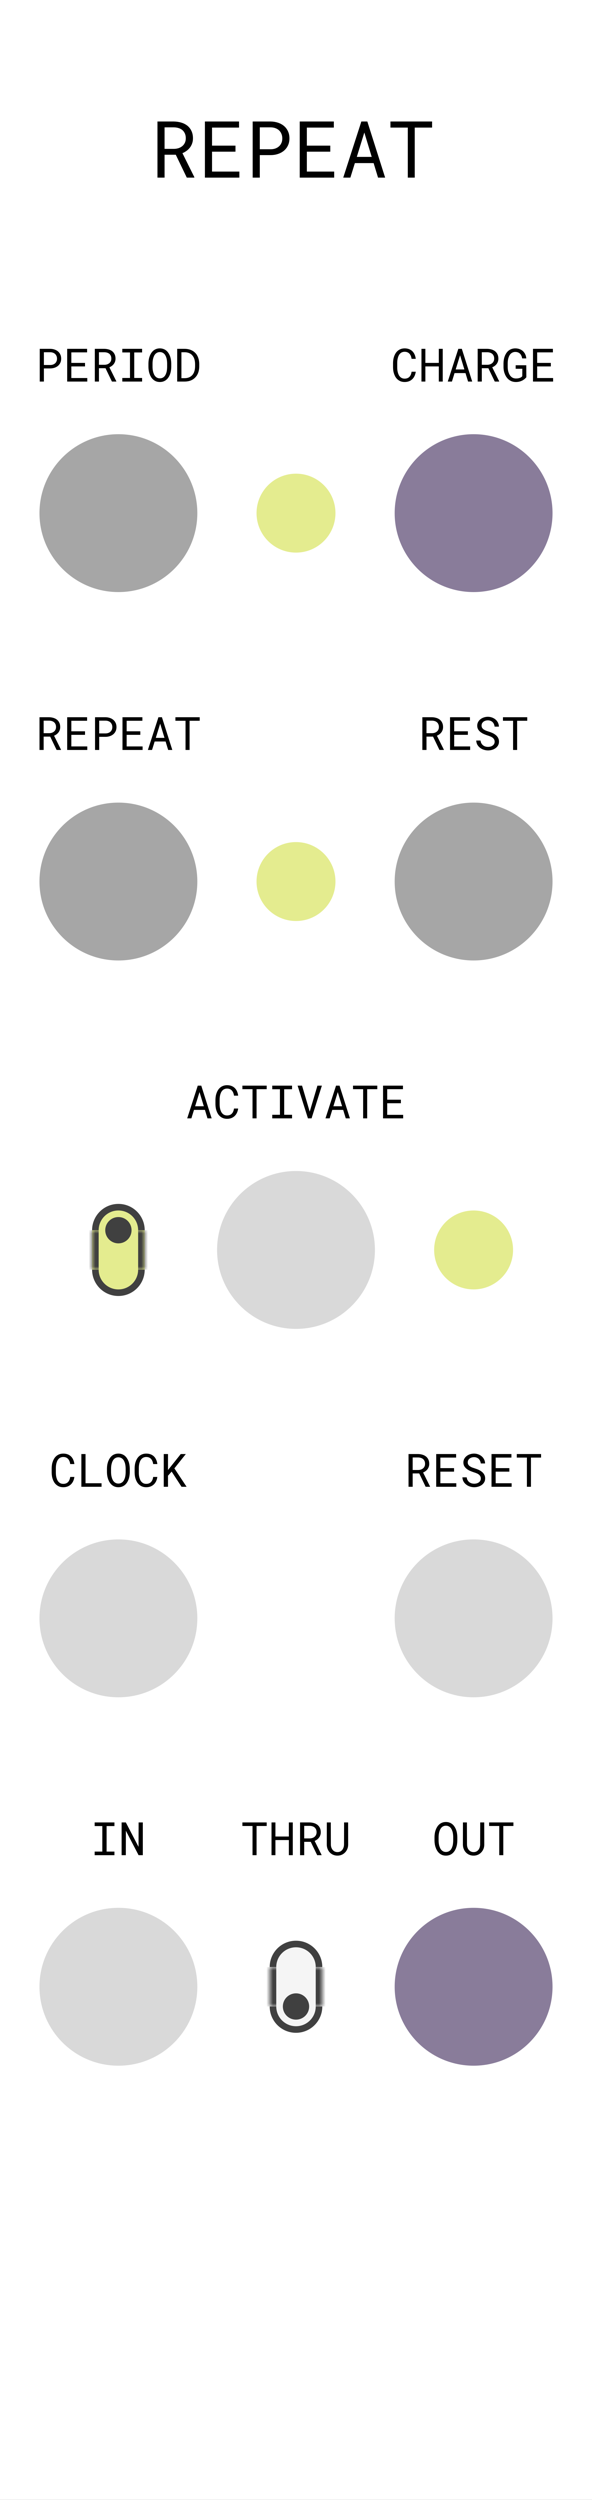 <svg width="90" height="380" viewBox="0 0 90 380" fill="none" xmlns="http://www.w3.org/2000/svg">
<rect width="90" height="380" fill="#1E1E1E"/>
<rect width="90" height="380" fill="white"/>
<g clip-path="url(#clip0_0_1)">
<rect width="90" height="374" transform="translate(0 3)" fill="white"/>
<path d="M11.308 224.503C11.278 224.733 11.219 224.945 11.13 225.139C11.041 225.33 10.926 225.494 10.785 225.631C10.641 225.77 10.471 225.878 10.275 225.956C10.082 226.031 9.865 226.068 9.626 226.068C9.421 226.068 9.234 226.04 9.065 225.983C8.899 225.924 8.751 225.843 8.621 225.74C8.489 225.638 8.375 225.517 8.279 225.378C8.186 225.239 8.108 225.087 8.047 224.923C7.983 224.759 7.935 224.587 7.903 224.407C7.874 224.227 7.858 224.045 7.855 223.86V223.167C7.858 222.982 7.874 222.8 7.903 222.62C7.935 222.44 7.983 222.268 8.047 222.104C8.108 221.939 8.186 221.788 8.279 221.649C8.375 221.508 8.489 221.386 8.621 221.283C8.751 221.181 8.899 221.101 9.065 221.044C9.232 220.985 9.419 220.955 9.626 220.955C9.874 220.955 10.097 220.994 10.293 221.071C10.488 221.146 10.657 221.254 10.798 221.393C10.94 221.534 11.052 221.702 11.137 221.898C11.223 222.094 11.28 222.311 11.308 222.548H10.675C10.655 222.397 10.62 222.257 10.569 222.127C10.519 221.998 10.452 221.884 10.368 221.786C10.283 221.688 10.18 221.611 10.057 221.557C9.936 221.5 9.792 221.471 9.626 221.471C9.476 221.471 9.342 221.496 9.226 221.546C9.112 221.594 9.014 221.66 8.932 221.745C8.848 221.829 8.777 221.927 8.72 222.039C8.666 222.15 8.621 222.269 8.587 222.394C8.553 222.519 8.528 222.648 8.512 222.78C8.498 222.91 8.491 223.037 8.491 223.16V223.86C8.491 223.983 8.498 224.111 8.512 224.243C8.528 224.373 8.553 224.501 8.587 224.626C8.621 224.754 8.666 224.873 8.72 224.985C8.775 225.097 8.844 225.194 8.929 225.279C9.013 225.365 9.112 225.434 9.226 225.484C9.34 225.532 9.473 225.556 9.626 225.556C9.792 225.556 9.936 225.529 10.057 225.477C10.18 225.425 10.283 225.351 10.368 225.255C10.452 225.161 10.519 225.051 10.569 224.923C10.62 224.793 10.655 224.653 10.675 224.503H11.308ZM13.003 225.463H15.437V226H12.371V221.023H13.003V225.463ZM19.73 223.799C19.727 223.977 19.711 224.157 19.682 224.339C19.654 224.519 19.611 224.693 19.552 224.862C19.492 225.03 19.416 225.188 19.323 225.333C19.232 225.479 19.122 225.607 18.995 225.716C18.867 225.826 18.72 225.912 18.554 225.976C18.39 226.038 18.205 226.068 18 226.068C17.795 226.068 17.609 226.038 17.443 225.976C17.279 225.912 17.133 225.826 17.005 225.716C16.878 225.607 16.767 225.479 16.674 225.333C16.58 225.185 16.504 225.027 16.445 224.858C16.383 224.69 16.338 224.515 16.308 224.335C16.279 224.155 16.262 223.977 16.26 223.799V223.231C16.262 223.054 16.277 222.875 16.305 222.695C16.334 222.513 16.38 222.337 16.441 222.168C16.501 222 16.576 221.843 16.667 221.697C16.76 221.549 16.871 221.419 16.998 221.307C17.126 221.198 17.272 221.112 17.436 221.051C17.602 220.987 17.788 220.955 17.993 220.955C18.198 220.955 18.384 220.987 18.55 221.051C18.717 221.112 18.864 221.198 18.991 221.307C19.119 221.417 19.228 221.545 19.319 221.693C19.413 221.839 19.49 221.996 19.552 222.165C19.611 222.334 19.654 222.509 19.682 222.691C19.711 222.874 19.727 223.054 19.73 223.231V223.799ZM19.104 223.225C19.102 223.106 19.094 222.983 19.08 222.855C19.066 222.726 19.044 222.597 19.012 222.469C18.977 222.344 18.933 222.224 18.878 222.11C18.824 221.994 18.755 221.892 18.673 221.803C18.591 221.716 18.494 221.648 18.383 221.598C18.271 221.545 18.141 221.519 17.993 221.519C17.847 221.519 17.719 221.545 17.607 221.598C17.495 221.65 17.398 221.72 17.316 221.806C17.234 221.895 17.166 221.998 17.111 222.114C17.057 222.228 17.013 222.347 16.981 222.473C16.947 222.6 16.922 222.729 16.906 222.859C16.893 222.986 16.885 223.108 16.882 223.225V223.799C16.885 223.915 16.893 224.038 16.906 224.168C16.922 224.298 16.947 224.425 16.981 224.551C17.016 224.678 17.06 224.8 17.115 224.917C17.169 225.033 17.238 225.134 17.32 225.221C17.402 225.31 17.499 225.38 17.61 225.433C17.722 225.485 17.852 225.511 18 225.511C18.148 225.511 18.278 225.485 18.39 225.433C18.504 225.38 18.602 225.31 18.684 225.221C18.763 225.134 18.829 225.034 18.882 224.92C18.936 224.804 18.981 224.682 19.015 224.554C19.047 224.429 19.069 224.301 19.08 224.171C19.094 224.042 19.102 223.917 19.104 223.799V223.225ZM23.92 224.503C23.89 224.733 23.831 224.945 23.742 225.139C23.653 225.33 23.538 225.494 23.397 225.631C23.253 225.77 23.084 225.878 22.888 225.956C22.694 226.031 22.477 226.068 22.238 226.068C22.033 226.068 21.846 226.04 21.678 225.983C21.511 225.924 21.363 225.843 21.233 225.74C21.101 225.638 20.987 225.517 20.892 225.378C20.798 225.239 20.721 225.087 20.659 224.923C20.595 224.759 20.547 224.587 20.516 224.407C20.486 224.227 20.47 224.045 20.468 223.86V223.167C20.47 222.982 20.486 222.8 20.516 222.62C20.547 222.44 20.595 222.268 20.659 222.104C20.721 221.939 20.798 221.788 20.892 221.649C20.987 221.508 21.101 221.386 21.233 221.283C21.363 221.181 21.511 221.101 21.678 221.044C21.844 220.985 22.031 220.955 22.238 220.955C22.487 220.955 22.709 220.994 22.905 221.071C23.101 221.146 23.269 221.254 23.411 221.393C23.552 221.534 23.665 221.702 23.749 221.898C23.836 222.094 23.893 222.311 23.92 222.548H23.288C23.267 222.397 23.232 222.257 23.182 222.127C23.131 221.998 23.064 221.884 22.98 221.786C22.896 221.688 22.792 221.611 22.669 221.557C22.548 221.5 22.405 221.471 22.238 221.471C22.088 221.471 21.955 221.496 21.838 221.546C21.724 221.594 21.627 221.66 21.544 221.745C21.46 221.829 21.39 221.927 21.332 222.039C21.278 222.15 21.233 222.269 21.199 222.394C21.165 222.519 21.14 222.648 21.124 222.78C21.11 222.91 21.104 223.037 21.104 223.16V223.86C21.104 223.983 21.11 224.111 21.124 224.243C21.14 224.373 21.165 224.501 21.199 224.626C21.233 224.754 21.278 224.873 21.332 224.985C21.387 225.097 21.457 225.194 21.541 225.279C21.625 225.365 21.724 225.434 21.838 225.484C21.952 225.532 22.086 225.556 22.238 225.556C22.405 225.556 22.548 225.529 22.669 225.477C22.792 225.425 22.896 225.351 22.98 225.255C23.064 225.161 23.131 225.051 23.182 224.923C23.232 224.793 23.267 224.653 23.288 224.503H23.92ZM26.094 223.689L25.54 224.318V226H24.894V221.023H25.54V223.454L26.022 222.852L27.481 221.023H28.25L26.511 223.201L28.367 226H27.598L26.094 223.689Z" fill="black"/>
<path d="M7.63 111.97H6.635V114H6.006V109.023H7.466C7.698 109.028 7.917 109.061 8.122 109.123C8.327 109.184 8.507 109.276 8.662 109.399C8.815 109.522 8.934 109.677 9.021 109.864C9.11 110.049 9.154 110.266 9.154 110.517C9.154 110.679 9.13 110.827 9.083 110.961C9.037 111.096 8.973 111.218 8.891 111.327C8.809 111.437 8.711 111.533 8.597 111.618C8.483 111.702 8.358 111.774 8.221 111.833L9.277 113.959L9.274 114H8.607L7.63 111.97ZM6.635 111.45H7.483C7.624 111.448 7.757 111.426 7.883 111.385C8.008 111.342 8.119 111.28 8.214 111.201C8.308 111.121 8.382 111.024 8.437 110.91C8.491 110.794 8.519 110.661 8.519 110.51C8.519 110.351 8.492 110.212 8.44 110.093C8.388 109.972 8.315 109.871 8.221 109.789C8.128 109.709 8.016 109.649 7.886 109.608C7.759 109.567 7.618 109.545 7.466 109.543H6.635V111.45ZM12.924 111.7H10.846V113.463H13.27V114H10.214V109.023H13.239V109.563H10.846V111.163H12.924V111.7ZM15.081 112.004V114H14.449V109.023H16.062C16.285 109.028 16.496 109.063 16.694 109.129C16.895 109.195 17.07 109.291 17.221 109.417C17.371 109.542 17.49 109.697 17.576 109.881C17.665 110.066 17.709 110.278 17.709 110.517C17.709 110.756 17.665 110.968 17.576 111.153C17.49 111.335 17.371 111.489 17.221 111.614C17.07 111.74 16.895 111.835 16.694 111.901C16.496 111.967 16.285 112.002 16.062 112.004H15.081ZM15.081 111.484H16.062C16.208 111.482 16.342 111.459 16.465 111.416C16.588 111.37 16.695 111.307 16.787 111.225C16.878 111.143 16.948 111.043 16.998 110.927C17.051 110.809 17.077 110.674 17.077 110.524C17.077 110.374 17.051 110.238 16.998 110.117C16.948 109.996 16.879 109.894 16.79 109.81C16.699 109.725 16.591 109.66 16.465 109.615C16.342 109.569 16.208 109.545 16.062 109.543H15.081V111.484ZM21.332 111.7H19.254V113.463H21.678V114H18.622V109.023H21.647V109.563H19.254V111.163H21.332V111.7ZM25.174 112.711H23.513L23.113 114H22.481L24.087 109.023H24.617L26.196 114H25.567L25.174 112.711ZM23.684 112.161H25.007L24.351 110.001L23.684 112.161ZM30.359 109.563H28.821V114H28.206V109.563H26.668V109.023H30.359V109.563Z" fill="black"/>
<path d="M63.732 223.97H62.737V226H62.108V221.023H63.568C63.8 221.028 64.019 221.061 64.224 221.123C64.429 221.184 64.609 221.276 64.764 221.399C64.917 221.522 65.037 221.677 65.123 221.864C65.212 222.049 65.256 222.266 65.256 222.517C65.256 222.679 65.232 222.827 65.185 222.961C65.139 223.096 65.075 223.218 64.993 223.327C64.911 223.437 64.813 223.533 64.699 223.618C64.585 223.702 64.46 223.774 64.323 223.833L65.379 225.959L65.376 226H64.71L63.732 223.97ZM62.737 223.45H63.585C63.726 223.448 63.859 223.426 63.985 223.385C64.11 223.342 64.221 223.28 64.316 223.201C64.41 223.121 64.484 223.024 64.539 222.91C64.593 222.794 64.621 222.661 64.621 222.51C64.621 222.351 64.594 222.212 64.542 222.093C64.49 221.972 64.417 221.871 64.323 221.789C64.23 221.709 64.118 221.649 63.988 221.608C63.861 221.567 63.721 221.545 63.568 221.543H62.737V223.45ZM69.026 223.7H66.948V225.463H69.372V226H66.316V221.023H69.341V221.563H66.948V223.163H69.026V223.7ZM73.097 224.742C73.097 224.59 73.062 224.461 72.991 224.356C72.923 224.251 72.834 224.162 72.725 224.089C72.615 224.019 72.495 223.959 72.362 223.912C72.232 223.864 72.107 223.82 71.986 223.782C71.811 223.725 71.632 223.656 71.45 223.577C71.27 223.495 71.106 223.397 70.957 223.283C70.807 223.167 70.684 223.03 70.588 222.873C70.495 222.713 70.448 222.526 70.448 222.312C70.448 222.098 70.495 221.906 70.588 221.738C70.684 221.569 70.808 221.427 70.961 221.311C71.114 221.194 71.287 221.107 71.481 221.047C71.674 220.986 71.869 220.955 72.065 220.955C72.281 220.955 72.49 220.992 72.69 221.064C72.891 221.135 73.069 221.235 73.224 221.365C73.379 221.495 73.503 221.652 73.596 221.837C73.69 222.021 73.739 222.228 73.743 222.456H73.094C73.076 222.312 73.04 222.182 72.988 222.066C72.935 221.947 72.866 221.846 72.779 221.762C72.693 221.677 72.589 221.612 72.468 221.567C72.35 221.519 72.215 221.495 72.065 221.495C71.944 221.495 71.826 221.512 71.71 221.546C71.596 221.581 71.494 221.632 71.405 221.7C71.314 221.769 71.241 221.853 71.186 221.953C71.134 222.053 71.108 222.17 71.108 222.302C71.11 222.445 71.147 222.567 71.217 222.667C71.288 222.765 71.378 222.849 71.487 222.917C71.594 222.985 71.711 223.042 71.836 223.088C71.963 223.133 72.083 223.173 72.195 223.208C72.379 223.264 72.564 223.334 72.749 223.416C72.933 223.496 73.102 223.598 73.254 223.724C73.405 223.84 73.526 223.982 73.617 224.151C73.71 224.319 73.757 224.514 73.757 224.735C73.757 224.959 73.707 225.153 73.606 225.32C73.508 225.486 73.381 225.624 73.224 225.733C73.066 225.845 72.889 225.929 72.69 225.986C72.492 226.041 72.294 226.068 72.096 226.068C71.859 226.068 71.625 226.028 71.395 225.949C71.167 225.869 70.969 225.754 70.8 225.604C70.65 225.474 70.53 225.322 70.441 225.149C70.355 224.973 70.308 224.779 70.301 224.564H70.947C70.968 224.719 71.01 224.857 71.074 224.978C71.138 225.097 71.22 225.197 71.32 225.279C71.42 225.363 71.535 225.427 71.665 225.47C71.797 225.511 71.941 225.532 72.096 225.532C72.219 225.532 72.34 225.517 72.458 225.487C72.579 225.455 72.686 225.406 72.779 225.34C72.873 225.277 72.949 225.196 73.008 225.098C73.067 224.997 73.097 224.879 73.097 224.742ZM77.435 223.7H75.356V225.463H77.78V226H74.724V221.023H77.749V221.563H75.356V223.163H77.435V223.7ZM82.257 221.563H80.719V226H80.104V221.563H78.566V221.023H82.257V221.563Z" fill="black"/>
<path d="M65.834 111.97H64.839V114H64.21V109.023H65.67C65.902 109.028 66.121 109.061 66.326 109.123C66.531 109.184 66.711 109.276 66.866 109.399C67.019 109.522 67.138 109.677 67.225 109.864C67.314 110.049 67.358 110.266 67.358 110.517C67.358 110.679 67.335 110.827 67.287 110.961C67.241 111.096 67.177 111.218 67.095 111.327C67.013 111.437 66.915 111.533 66.801 111.618C66.687 111.702 66.562 111.774 66.425 111.833L67.481 113.959L67.478 114H66.811L65.834 111.97ZM64.839 111.45H65.687C65.828 111.448 65.962 111.426 66.087 111.385C66.212 111.342 66.323 111.28 66.418 111.201C66.512 111.121 66.586 111.024 66.641 110.91C66.695 110.794 66.723 110.661 66.723 110.51C66.723 110.351 66.697 110.212 66.644 110.093C66.592 109.972 66.519 109.871 66.425 109.789C66.332 109.709 66.22 109.649 66.09 109.608C65.963 109.567 65.823 109.545 65.67 109.543H64.839V111.45ZM71.128 111.7H69.05V113.463H71.474V114H68.418V109.023H71.443V109.563H69.05V111.163H71.128V111.7ZM75.199 112.742C75.199 112.59 75.164 112.461 75.093 112.356C75.025 112.251 74.936 112.162 74.827 112.089C74.717 112.019 74.597 111.959 74.464 111.912C74.335 111.864 74.209 111.82 74.088 111.782C73.913 111.725 73.734 111.656 73.552 111.577C73.372 111.495 73.208 111.397 73.06 111.283C72.909 111.167 72.786 111.03 72.69 110.873C72.597 110.713 72.55 110.526 72.55 110.312C72.55 110.098 72.597 109.906 72.69 109.738C72.786 109.569 72.91 109.427 73.063 109.311C73.216 109.194 73.389 109.107 73.582 109.047C73.776 108.986 73.971 108.955 74.167 108.955C74.383 108.955 74.592 108.992 74.793 109.064C74.993 109.135 75.171 109.235 75.326 109.365C75.481 109.495 75.605 109.652 75.698 109.837C75.792 110.021 75.841 110.228 75.845 110.456H75.196C75.178 110.312 75.142 110.182 75.09 110.066C75.037 109.947 74.968 109.846 74.881 109.762C74.795 109.677 74.691 109.612 74.57 109.567C74.452 109.519 74.317 109.495 74.167 109.495C74.046 109.495 73.928 109.512 73.811 109.546C73.698 109.581 73.596 109.632 73.507 109.7C73.416 109.769 73.343 109.853 73.289 109.953C73.236 110.053 73.21 110.17 73.21 110.302C73.212 110.445 73.249 110.567 73.319 110.667C73.39 110.765 73.48 110.849 73.589 110.917C73.697 110.985 73.813 111.042 73.938 111.088C74.066 111.133 74.185 111.173 74.297 111.208C74.481 111.264 74.666 111.334 74.851 111.416C75.035 111.496 75.204 111.598 75.356 111.724C75.507 111.84 75.628 111.982 75.719 112.151C75.812 112.319 75.859 112.514 75.859 112.735C75.859 112.959 75.809 113.153 75.709 113.32C75.611 113.486 75.483 113.624 75.326 113.733C75.168 113.845 74.991 113.929 74.793 113.986C74.594 114.041 74.396 114.068 74.198 114.068C73.961 114.068 73.727 114.028 73.497 113.949C73.269 113.869 73.071 113.754 72.902 113.604C72.752 113.474 72.632 113.322 72.543 113.149C72.457 112.973 72.41 112.779 72.403 112.564H73.049C73.07 112.719 73.112 112.857 73.176 112.978C73.24 113.097 73.322 113.197 73.422 113.279C73.522 113.363 73.637 113.427 73.767 113.47C73.899 113.511 74.043 113.532 74.198 113.532C74.321 113.532 74.442 113.517 74.56 113.487C74.681 113.455 74.788 113.406 74.881 113.34C74.975 113.277 75.051 113.196 75.11 113.098C75.17 112.997 75.199 112.879 75.199 112.742ZM80.155 109.563H78.617V114H78.002V109.563H76.464V109.023H80.155V109.563Z" fill="black"/>
<path d="M31.154 168.711H29.493L29.093 170H28.46L30.067 165.023H30.597L32.176 170H31.547L31.154 168.711ZM29.664 168.161H30.986L30.33 166.001L29.664 168.161ZM36.206 168.503C36.176 168.733 36.117 168.945 36.028 169.139C35.939 169.33 35.824 169.494 35.683 169.631C35.539 169.77 35.369 169.878 35.173 169.956C34.98 170.031 34.763 170.068 34.524 170.068C34.319 170.068 34.132 170.04 33.963 169.983C33.797 169.924 33.649 169.843 33.519 169.74C33.387 169.638 33.273 169.517 33.177 169.378C33.084 169.239 33.006 169.087 32.945 168.923C32.881 168.759 32.833 168.587 32.801 168.407C32.772 168.227 32.756 168.045 32.753 167.86V167.167C32.756 166.982 32.772 166.8 32.801 166.62C32.833 166.44 32.881 166.268 32.945 166.104C33.006 165.939 33.084 165.788 33.177 165.649C33.273 165.508 33.387 165.386 33.519 165.283C33.649 165.181 33.797 165.101 33.963 165.044C34.13 164.985 34.317 164.955 34.524 164.955C34.772 164.955 34.995 164.994 35.19 165.071C35.386 165.146 35.555 165.254 35.696 165.393C35.838 165.534 35.95 165.702 36.035 165.898C36.121 166.094 36.178 166.311 36.206 166.548H35.573C35.553 166.397 35.517 166.257 35.467 166.127C35.417 165.998 35.35 165.884 35.266 165.786C35.181 165.688 35.078 165.611 34.955 165.557C34.834 165.5 34.69 165.471 34.524 165.471C34.373 165.471 34.24 165.496 34.124 165.546C34.01 165.594 33.912 165.66 33.83 165.745C33.746 165.829 33.675 165.927 33.618 166.039C33.563 166.15 33.519 166.269 33.485 166.394C33.451 166.519 33.426 166.648 33.41 166.78C33.396 166.91 33.389 167.037 33.389 167.16V167.86C33.389 167.983 33.396 168.111 33.41 168.243C33.426 168.373 33.451 168.501 33.485 168.626C33.519 168.754 33.563 168.873 33.618 168.985C33.673 169.097 33.742 169.194 33.827 169.279C33.911 169.365 34.01 169.434 34.124 169.484C34.238 169.532 34.371 169.556 34.524 169.556C34.69 169.556 34.834 169.529 34.955 169.477C35.078 169.425 35.181 169.351 35.266 169.255C35.35 169.161 35.417 169.051 35.467 168.923C35.517 168.793 35.553 168.653 35.573 168.503H36.206ZM40.543 165.563H39.005V170H38.39V165.563H36.852V165.023H40.543V165.563ZM41.391 165.023H44.398V165.574H43.206V169.453H44.398V170H41.391V169.453H42.556V165.574H41.391V165.023ZM46.815 170L45.243 165.023H45.919L47.013 168.739L47.085 168.981L47.16 168.732L48.261 165.023H48.934L47.365 170H46.815ZM52.174 168.711H50.513L50.113 170H49.481L51.087 165.023H51.617L53.196 170H52.567L52.174 168.711ZM50.684 168.161H52.007L51.351 166.001L50.684 168.161ZM57.359 165.563H55.821V170H55.206V165.563H53.668V165.023H57.359V165.563ZM60.945 167.7H58.867V169.463H61.29V170H58.234V165.023H61.259V165.563H58.867V167.163H60.945V167.7Z" fill="black"/>
<path d="M6.673 56.004V58H6.041V53.023H7.654C7.877 53.028 8.088 53.063 8.286 53.129C8.487 53.196 8.662 53.291 8.812 53.416C8.963 53.542 9.081 53.697 9.168 53.881C9.257 54.066 9.301 54.278 9.301 54.517C9.301 54.756 9.257 54.968 9.168 55.153C9.081 55.335 8.963 55.489 8.812 55.614C8.662 55.74 8.487 55.835 8.286 55.901C8.088 55.967 7.877 56.002 7.654 56.004H6.673ZM6.673 55.484H7.654C7.8 55.482 7.934 55.459 8.057 55.416C8.18 55.37 8.287 55.307 8.378 55.225C8.47 55.143 8.54 55.044 8.59 54.927C8.643 54.809 8.669 54.674 8.669 54.524C8.669 54.373 8.643 54.238 8.59 54.117C8.54 53.996 8.471 53.894 8.382 53.81C8.291 53.725 8.182 53.66 8.057 53.615C7.934 53.569 7.8 53.545 7.654 53.543H6.673V55.484ZM12.924 55.7H10.846V57.463H13.27V58H10.214V53.023H13.239V53.563H10.846V55.163H12.924V55.7ZM16.038 55.97H15.043V58H14.415V53.023H15.874C16.106 53.028 16.325 53.061 16.53 53.123C16.735 53.184 16.915 53.276 17.07 53.399C17.223 53.523 17.343 53.677 17.429 53.864C17.518 54.049 17.562 54.266 17.562 54.517C17.562 54.679 17.539 54.827 17.491 54.961C17.445 55.096 17.381 55.218 17.299 55.327C17.217 55.437 17.119 55.533 17.005 55.618C16.891 55.702 16.766 55.774 16.629 55.833L17.686 57.959L17.682 58H17.016L16.038 55.97ZM15.043 55.45H15.891C16.032 55.448 16.166 55.426 16.291 55.385C16.416 55.342 16.527 55.28 16.623 55.201C16.716 55.121 16.79 55.024 16.845 54.91C16.899 54.794 16.927 54.661 16.927 54.51C16.927 54.351 16.901 54.212 16.848 54.093C16.796 53.972 16.723 53.871 16.629 53.789C16.536 53.709 16.424 53.649 16.294 53.608C16.167 53.567 16.027 53.545 15.874 53.543H15.043V55.45ZM18.595 53.023H21.602V53.574H20.41V57.453H21.602V58H18.595V57.453H19.76V53.574H18.595V53.023ZM26.036 55.799C26.033 55.977 26.017 56.157 25.988 56.339C25.96 56.519 25.917 56.693 25.858 56.862C25.799 57.03 25.722 57.188 25.629 57.334C25.538 57.479 25.428 57.607 25.301 57.716C25.173 57.826 25.026 57.912 24.86 57.976C24.696 58.038 24.511 58.068 24.306 58.068C24.101 58.068 23.915 58.038 23.749 57.976C23.585 57.912 23.439 57.826 23.311 57.716C23.184 57.607 23.073 57.479 22.98 57.334C22.887 57.185 22.81 57.027 22.751 56.858C22.689 56.69 22.644 56.516 22.614 56.335C22.585 56.155 22.569 55.977 22.566 55.799V55.231C22.569 55.054 22.584 54.875 22.611 54.695C22.64 54.513 22.686 54.337 22.748 54.169C22.807 54 22.882 53.843 22.973 53.697C23.067 53.549 23.177 53.419 23.305 53.307C23.432 53.198 23.578 53.112 23.742 53.051C23.909 52.987 24.094 52.955 24.299 52.955C24.504 52.955 24.69 52.987 24.856 53.051C25.023 53.112 25.17 53.198 25.297 53.307C25.425 53.416 25.534 53.545 25.625 53.693C25.719 53.839 25.796 53.996 25.858 54.165C25.917 54.334 25.96 54.509 25.988 54.691C26.017 54.874 26.033 55.054 26.036 55.231V55.799ZM25.41 55.225C25.408 55.106 25.4 54.983 25.386 54.855C25.373 54.726 25.35 54.597 25.318 54.469C25.284 54.344 25.239 54.224 25.185 54.11C25.13 53.994 25.061 53.892 24.98 53.803C24.898 53.716 24.801 53.648 24.689 53.598C24.577 53.545 24.447 53.519 24.299 53.519C24.154 53.519 24.025 53.545 23.913 53.598C23.801 53.65 23.705 53.72 23.623 53.806C23.541 53.895 23.472 53.998 23.418 54.114C23.363 54.228 23.32 54.347 23.288 54.473C23.253 54.6 23.228 54.729 23.212 54.859C23.199 54.986 23.191 55.108 23.189 55.225V55.799C23.191 55.915 23.199 56.038 23.212 56.168C23.228 56.298 23.253 56.425 23.288 56.551C23.322 56.678 23.366 56.8 23.421 56.916C23.476 57.033 23.544 57.134 23.626 57.221C23.708 57.31 23.805 57.38 23.916 57.433C24.028 57.485 24.158 57.511 24.306 57.511C24.454 57.511 24.584 57.485 24.696 57.433C24.81 57.38 24.908 57.31 24.99 57.221C25.07 57.134 25.136 57.034 25.188 56.92C25.243 56.804 25.287 56.682 25.321 56.554C25.353 56.429 25.375 56.301 25.386 56.171C25.4 56.041 25.408 55.917 25.41 55.799V55.225ZM26.938 58V53.023H28.09C28.284 53.026 28.466 53.046 28.637 53.085C28.81 53.121 28.969 53.174 29.115 53.242C29.318 53.336 29.497 53.459 29.652 53.611C29.809 53.762 29.934 53.936 30.028 54.134C30.112 54.303 30.176 54.487 30.219 54.688C30.265 54.889 30.289 55.103 30.291 55.331V55.696C30.291 55.915 30.269 56.122 30.226 56.318C30.185 56.514 30.125 56.694 30.045 56.858C29.963 57.029 29.859 57.184 29.734 57.323C29.609 57.462 29.468 57.581 29.314 57.679C29.149 57.781 28.964 57.86 28.756 57.915C28.551 57.969 28.329 57.998 28.09 58H26.938ZM27.581 53.543V57.484H28.09C28.272 57.482 28.437 57.459 28.585 57.416C28.736 57.372 28.869 57.311 28.985 57.231C29.108 57.149 29.214 57.049 29.303 56.93C29.394 56.809 29.466 56.675 29.519 56.527C29.564 56.406 29.598 56.276 29.621 56.137C29.644 55.996 29.656 55.849 29.659 55.696V55.324C29.656 55.169 29.643 55.021 29.618 54.879C29.595 54.736 29.56 54.602 29.512 54.48C29.45 54.32 29.367 54.176 29.262 54.049C29.16 53.919 29.033 53.814 28.883 53.734C28.776 53.675 28.656 53.63 28.524 53.598C28.392 53.563 28.247 53.545 28.09 53.543H27.581Z" fill="black"/>
<path d="M40.543 277.563H39.005V282H38.39V277.563H36.852V277.023H40.543V277.563ZM44.511 282H43.913V279.7H41.873V282H41.278V277.023H41.873V279.163H43.913V277.023H44.511V282ZM47.242 279.97H46.248V282H45.619V277.023H47.078C47.31 277.028 47.529 277.061 47.734 277.123C47.94 277.184 48.12 277.276 48.274 277.399C48.427 277.522 48.547 277.677 48.633 277.864C48.722 278.049 48.767 278.266 48.767 278.517C48.767 278.679 48.743 278.827 48.695 278.961C48.649 279.096 48.585 279.218 48.503 279.327C48.421 279.437 48.323 279.533 48.209 279.618C48.096 279.702 47.97 279.774 47.834 279.833L48.89 281.959L48.886 282H48.22L47.242 279.97ZM46.248 279.45H47.095C47.236 279.448 47.37 279.426 47.495 279.385C47.62 279.342 47.731 279.28 47.827 279.201C47.92 279.121 47.994 279.024 48.049 278.91C48.103 278.794 48.131 278.661 48.131 278.51C48.131 278.351 48.105 278.212 48.052 278.093C48 277.972 47.927 277.871 47.834 277.789C47.74 277.709 47.628 277.649 47.498 277.608C47.371 277.567 47.231 277.545 47.078 277.543H46.248V279.45ZM52.923 277.023L52.93 280.394C52.93 280.626 52.889 280.844 52.807 281.046C52.725 281.249 52.612 281.426 52.468 281.576C52.325 281.729 52.154 281.85 51.956 281.938C51.757 282.025 51.54 282.068 51.303 282.068C51.061 282.068 50.841 282.025 50.643 281.938C50.445 281.852 50.275 281.732 50.134 281.58C49.992 281.429 49.882 281.253 49.802 281.05C49.722 280.845 49.681 280.626 49.679 280.394L49.686 277.023H50.288L50.301 280.394C50.303 280.542 50.326 280.684 50.37 280.821C50.415 280.958 50.48 281.078 50.565 281.183C50.647 281.288 50.749 281.372 50.872 281.436C50.997 281.5 51.141 281.532 51.303 281.532C51.465 281.532 51.607 281.501 51.73 281.439C51.853 281.376 51.957 281.29 52.041 281.183C52.123 281.078 52.186 280.958 52.229 280.821C52.272 280.684 52.296 280.542 52.301 280.394L52.311 277.023H52.923Z" fill="black"/>
<path d="M26.723 23.52H25.018V27H23.939V18.469H26.441C26.84 18.477 27.215 18.533 27.566 18.639C27.918 18.744 28.227 18.902 28.492 19.113C28.754 19.324 28.959 19.59 29.107 19.91C29.26 20.227 29.336 20.6 29.336 21.029C29.336 21.307 29.295 21.561 29.213 21.791C29.135 22.021 29.025 22.23 28.885 22.418C28.744 22.605 28.576 22.771 28.381 22.916C28.186 23.061 27.971 23.184 27.736 23.285L29.547 26.93L29.541 27H28.398L26.723 23.52ZM25.018 22.629H26.471C26.713 22.625 26.941 22.588 27.156 22.518C27.371 22.443 27.561 22.338 27.725 22.201C27.885 22.064 28.012 21.898 28.105 21.703C28.199 21.504 28.246 21.275 28.246 21.018C28.246 20.744 28.201 20.506 28.111 20.303C28.021 20.096 27.896 19.922 27.736 19.781C27.576 19.645 27.385 19.541 27.162 19.471C26.943 19.4 26.703 19.363 26.441 19.359H25.018V22.629ZM35.799 23.057H32.236V26.08H36.391V27H31.152V18.469H36.338V19.395H32.236V22.137H35.799V23.057ZM39.496 23.578V27H38.412V18.469H41.178C41.56 18.477 41.922 18.537 42.262 18.65C42.605 18.764 42.906 18.928 43.164 19.143C43.422 19.357 43.625 19.623 43.773 19.939C43.926 20.256 44.002 20.619 44.002 21.029C44.002 21.439 43.926 21.803 43.773 22.119C43.625 22.432 43.422 22.695 43.164 22.91C42.906 23.125 42.605 23.289 42.262 23.402C41.922 23.516 41.56 23.574 41.178 23.578H39.496ZM39.496 22.688H41.178C41.428 22.684 41.658 22.645 41.869 22.57C42.08 22.492 42.264 22.383 42.42 22.242C42.576 22.102 42.697 21.932 42.783 21.732C42.873 21.529 42.918 21.299 42.918 21.041C42.918 20.783 42.873 20.551 42.783 20.344C42.697 20.137 42.578 19.961 42.426 19.816C42.27 19.672 42.084 19.561 41.869 19.482C41.658 19.404 41.428 19.363 41.178 19.359H39.496V22.688ZM50.213 23.057H46.65V26.08H50.805V27H45.566V18.469H50.752V19.395H46.65V22.137H50.213V23.057ZM56.799 24.791H53.951L53.266 27H52.182L54.935 18.469H55.844L58.551 27H57.473L56.799 24.791ZM54.244 23.848H56.512L55.387 20.145L54.244 23.848ZM65.688 19.395H63.051V27H61.996V19.395H59.359V18.469H65.688V19.395Z" fill="black"/>
<circle cx="72" cy="134" r="12" fill="#A6A6A6"/>
<circle cx="18" cy="134" r="12" fill="#A6A6A6"/>
<circle cx="18" cy="78" r="12" fill="#A6A6A6"/>
<path d="M63.206 56.503C63.176 56.733 63.117 56.945 63.028 57.139C62.939 57.33 62.824 57.494 62.683 57.631C62.539 57.77 62.369 57.878 62.173 57.956C61.98 58.031 61.763 58.068 61.524 58.068C61.319 58.068 61.132 58.04 60.963 57.983C60.797 57.924 60.649 57.843 60.519 57.74C60.387 57.638 60.273 57.517 60.177 57.378C60.084 57.239 60.006 57.087 59.945 56.923C59.881 56.759 59.833 56.587 59.801 56.407C59.772 56.227 59.756 56.045 59.753 55.86V55.166C59.756 54.982 59.772 54.8 59.801 54.62C59.833 54.44 59.881 54.268 59.945 54.103C60.006 53.94 60.084 53.788 60.177 53.649C60.273 53.508 60.387 53.386 60.519 53.283C60.649 53.181 60.797 53.101 60.963 53.044C61.13 52.985 61.317 52.955 61.524 52.955C61.772 52.955 61.995 52.994 62.19 53.071C62.386 53.147 62.555 53.254 62.696 53.393C62.838 53.534 62.95 53.703 63.035 53.898C63.121 54.094 63.178 54.311 63.206 54.548H62.573C62.553 54.398 62.517 54.257 62.467 54.127C62.417 53.998 62.35 53.884 62.266 53.786C62.181 53.688 62.078 53.611 61.955 53.557C61.834 53.5 61.69 53.471 61.524 53.471C61.373 53.471 61.24 53.496 61.124 53.546C61.01 53.594 60.912 53.66 60.83 53.745C60.746 53.829 60.675 53.927 60.618 54.039C60.563 54.15 60.519 54.269 60.485 54.394C60.451 54.519 60.426 54.648 60.41 54.78C60.396 54.91 60.389 55.037 60.389 55.16V55.86C60.389 55.983 60.396 56.111 60.41 56.243C60.426 56.373 60.451 56.501 60.485 56.626C60.519 56.754 60.563 56.873 60.618 56.985C60.673 57.096 60.742 57.194 60.827 57.279C60.911 57.365 61.01 57.434 61.124 57.484C61.238 57.532 61.371 57.556 61.524 57.556C61.69 57.556 61.834 57.529 61.955 57.477C62.078 57.425 62.181 57.351 62.266 57.255C62.35 57.161 62.417 57.051 62.467 56.923C62.517 56.794 62.553 56.653 62.573 56.503H63.206ZM67.307 58H66.709V55.7H64.668V58H64.074V53.023H64.668V55.163H66.709V53.023H67.307V58ZM70.766 56.711H69.105L68.705 58H68.073L69.679 53.023H70.209L71.788 58H71.159L70.766 56.711ZM69.276 56.161H70.599L69.942 54.001L69.276 56.161ZM74.242 55.97H73.248V58H72.619V53.023H74.078C74.311 53.028 74.529 53.061 74.734 53.123C74.939 53.184 75.12 53.276 75.274 53.399C75.427 53.523 75.547 53.677 75.633 53.864C75.722 54.049 75.767 54.266 75.767 54.517C75.767 54.679 75.743 54.827 75.695 54.961C75.649 55.096 75.585 55.218 75.503 55.327C75.421 55.437 75.323 55.533 75.21 55.618C75.096 55.702 74.97 55.774 74.834 55.833L75.89 57.959L75.886 58H75.22L74.242 55.97ZM73.248 55.45H74.095C74.237 55.448 74.37 55.426 74.495 55.385C74.62 55.342 74.731 55.28 74.827 55.201C74.92 55.121 74.994 55.024 75.049 54.91C75.103 54.794 75.131 54.661 75.131 54.51C75.131 54.351 75.105 54.212 75.052 54.093C75 53.972 74.927 53.871 74.834 53.789C74.74 53.709 74.628 53.649 74.499 53.608C74.371 53.567 74.231 53.545 74.078 53.543H73.248V55.45ZM80.019 57.347C79.941 57.438 79.859 57.522 79.772 57.597C79.686 57.67 79.596 57.733 79.502 57.788C79.343 57.884 79.171 57.954 78.986 58C78.802 58.048 78.608 58.071 78.405 58.068C78.2 58.066 78.011 58.035 77.838 57.976C77.667 57.915 77.513 57.83 77.376 57.723C77.24 57.618 77.12 57.494 77.018 57.351C76.915 57.207 76.83 57.051 76.761 56.882C76.691 56.716 76.637 56.542 76.601 56.359C76.566 56.175 76.548 55.989 76.546 55.802V55.225C76.548 55.04 76.564 54.857 76.594 54.674C76.626 54.49 76.674 54.313 76.737 54.145C76.801 53.976 76.881 53.82 76.977 53.676C77.072 53.53 77.187 53.404 77.322 53.297C77.454 53.192 77.604 53.109 77.773 53.047C77.942 52.986 78.131 52.955 78.34 52.955C78.573 52.955 78.787 52.992 78.983 53.065C79.179 53.135 79.35 53.236 79.496 53.369C79.641 53.503 79.759 53.665 79.848 53.854C79.936 54.041 79.991 54.251 80.012 54.483H79.386C79.361 54.339 79.322 54.207 79.27 54.086C79.218 53.963 79.149 53.859 79.065 53.772C78.978 53.685 78.876 53.618 78.757 53.57C78.639 53.52 78.501 53.495 78.344 53.495C78.193 53.495 78.06 53.521 77.944 53.574C77.828 53.624 77.726 53.692 77.64 53.779C77.553 53.865 77.481 53.967 77.424 54.083C77.367 54.197 77.321 54.318 77.284 54.445C77.248 54.573 77.222 54.703 77.206 54.835C77.19 54.967 77.182 55.095 77.182 55.218V55.802C77.184 55.928 77.194 56.057 77.212 56.192C77.233 56.324 77.264 56.454 77.305 56.581C77.346 56.709 77.398 56.83 77.462 56.944C77.526 57.058 77.603 57.158 77.694 57.245C77.783 57.331 77.887 57.401 78.005 57.453C78.124 57.503 78.258 57.529 78.409 57.532C78.495 57.534 78.585 57.531 78.679 57.522C78.774 57.512 78.867 57.494 78.956 57.467C79.044 57.44 79.128 57.403 79.205 57.357C79.283 57.31 79.347 57.248 79.4 57.173L79.407 56.055H78.395V55.522H80.008L80.019 57.347ZM83.741 55.7H81.663V57.463H84.086V58H81.03V53.023H84.055V53.563H81.663V55.163H83.741V55.7Z" fill="black"/>
<circle cx="72" cy="78" r="12" fill="#897C9A"/>
<circle cx="45" cy="302" r="12" fill="white"/>
<circle cx="45" cy="299" r="3.5" fill="#F5F5F5" stroke="#404040"/>
<circle cx="45" cy="305" r="3.5" fill="#F5F5F5" stroke="#404040"/>
<mask id="path-17-inside-1_0_1" fill="white">
<path d="M41 299H49V305H41V299Z"/>
</mask>
<path d="M41 299H49V305H41V299Z" fill="#F5F5F5"/>
<path d="M48 299V305H50V299H48ZM42 305V299H40V305H42Z" fill="#404040" mask="url(#path-17-inside-1_0_1)"/>
<circle cx="45" cy="305" r="2" fill="#404040"/>
<circle cx="18" cy="190" r="12" fill="white"/>
<circle cx="18" cy="187" r="3.5" fill="#E4EC8F" stroke="#404040"/>
<circle cx="18" cy="193" r="3.5" fill="#E4EC8F" stroke="#404040"/>
<mask id="path-23-inside-2_0_1" fill="white">
<path d="M14 187H22V193H14V187Z"/>
</mask>
<path d="M14 187H22V193H14V187Z" fill="#E4EC8F"/>
<path d="M21 187V193H23V187H21ZM15 193V187H13V193H15Z" fill="#404040" mask="url(#path-23-inside-2_0_1)"/>
<circle cx="18" cy="187" r="2" fill="#404040"/>
</g>
<circle cx="45" cy="190" r="12" fill="#D9D9D9"/>
<circle cx="72" cy="190" r="6" fill="#E4EC8F"/>
<circle cx="45" cy="78" r="6" fill="#E4EC8F"/>
<circle cx="45" cy="134" r="6" fill="#E4EC8F"/>
<circle cx="72" cy="246" r="12" fill="#D9D9D9"/>
<circle cx="18" cy="246" r="12" fill="#D9D9D9"/>
<circle cx="18" cy="302" r="12" fill="#D9D9D9"/>
<circle cx="72" cy="302" r="12" fill="#897C9A"/>
<path d="M69.525 279.799C69.523 279.977 69.507 280.157 69.478 280.339C69.45 280.519 69.407 280.693 69.348 280.862C69.288 281.03 69.212 281.188 69.119 281.333C69.028 281.479 68.918 281.607 68.79 281.716C68.663 281.826 68.516 281.912 68.35 281.976C68.186 282.038 68.001 282.068 67.796 282.068C67.591 282.068 67.405 282.038 67.239 281.976C67.075 281.912 66.929 281.826 66.801 281.716C66.674 281.607 66.563 281.479 66.47 281.333C66.376 281.185 66.3 281.027 66.241 280.858C66.179 280.69 66.134 280.515 66.104 280.335C66.074 280.155 66.058 279.977 66.056 279.799V279.231C66.058 279.054 66.073 278.875 66.101 278.695C66.13 278.513 66.176 278.337 66.237 278.168C66.296 278 66.372 277.843 66.463 277.697C66.556 277.549 66.667 277.419 66.794 277.307C66.922 277.198 67.068 277.112 67.232 277.051C67.398 276.987 67.584 276.955 67.789 276.955C67.994 276.955 68.18 276.987 68.346 277.051C68.513 277.112 68.659 277.198 68.787 277.307C68.915 277.417 69.024 277.545 69.115 277.693C69.209 277.839 69.286 277.996 69.348 278.165C69.407 278.334 69.45 278.509 69.478 278.691C69.507 278.874 69.523 279.054 69.525 279.231V279.799ZM68.9 279.225C68.898 279.106 68.89 278.983 68.876 278.855C68.862 278.726 68.84 278.597 68.808 278.469C68.773 278.344 68.729 278.224 68.674 278.11C68.62 277.994 68.551 277.892 68.469 277.803C68.387 277.716 68.29 277.648 68.179 277.598C68.067 277.545 67.937 277.519 67.789 277.519C67.643 277.519 67.514 277.545 67.403 277.598C67.291 277.65 67.194 277.72 67.112 277.806C67.03 277.895 66.962 277.998 66.907 278.114C66.853 278.228 66.809 278.347 66.777 278.473C66.743 278.6 66.718 278.729 66.702 278.859C66.689 278.986 66.68 279.108 66.678 279.225V279.799C66.68 279.915 66.689 280.038 66.702 280.168C66.718 280.298 66.743 280.425 66.777 280.551C66.811 280.678 66.856 280.8 66.911 280.917C66.965 281.033 67.034 281.134 67.116 281.221C67.198 281.31 67.295 281.38 67.406 281.433C67.518 281.485 67.648 281.511 67.796 281.511C67.944 281.511 68.074 281.485 68.186 281.433C68.299 281.38 68.397 281.31 68.48 281.221C68.559 281.134 68.625 281.034 68.678 280.92C68.732 280.804 68.777 280.682 68.811 280.554C68.843 280.429 68.865 280.301 68.876 280.171C68.89 280.042 68.898 279.917 68.9 279.799V279.225ZM73.617 277.023L73.624 280.394C73.624 280.626 73.582 280.844 73.501 281.046C73.418 281.249 73.306 281.426 73.162 281.576C73.019 281.729 72.848 281.85 72.649 281.938C72.451 282.025 72.234 282.068 71.997 282.068C71.755 282.068 71.535 282.025 71.337 281.938C71.139 281.852 70.969 281.732 70.828 281.58C70.686 281.429 70.576 281.253 70.496 281.05C70.416 280.845 70.375 280.626 70.373 280.394L70.38 277.023H70.981L70.995 280.394C70.997 280.542 71.02 280.684 71.064 280.821C71.109 280.958 71.174 281.078 71.258 281.183C71.34 281.288 71.443 281.372 71.566 281.436C71.691 281.5 71.835 281.532 71.997 281.532C72.158 281.532 72.301 281.501 72.424 281.439C72.547 281.376 72.651 281.29 72.735 281.183C72.817 281.078 72.88 280.958 72.923 280.821C72.966 280.684 72.99 280.542 72.995 280.394L73.005 277.023H73.617ZM78.053 277.563H76.515V282H75.9V277.563H74.362V277.023H78.053V277.563Z" fill="black"/>
<path d="M14.391 277.023H17.398V277.574H16.206V281.453H17.398V282H14.391V281.453H15.556V277.574H14.391V277.023ZM21.712 282H21.069L19.138 278.281L19.128 282H18.489V277.023H19.131L21.062 280.735L21.073 277.023H21.712V282Z" fill="black"/>
<defs>
<clipPath id="clip0_0_1">
<rect width="90" height="374" fill="white" transform="translate(0 3)"/>
</clipPath>
</defs>
</svg>
